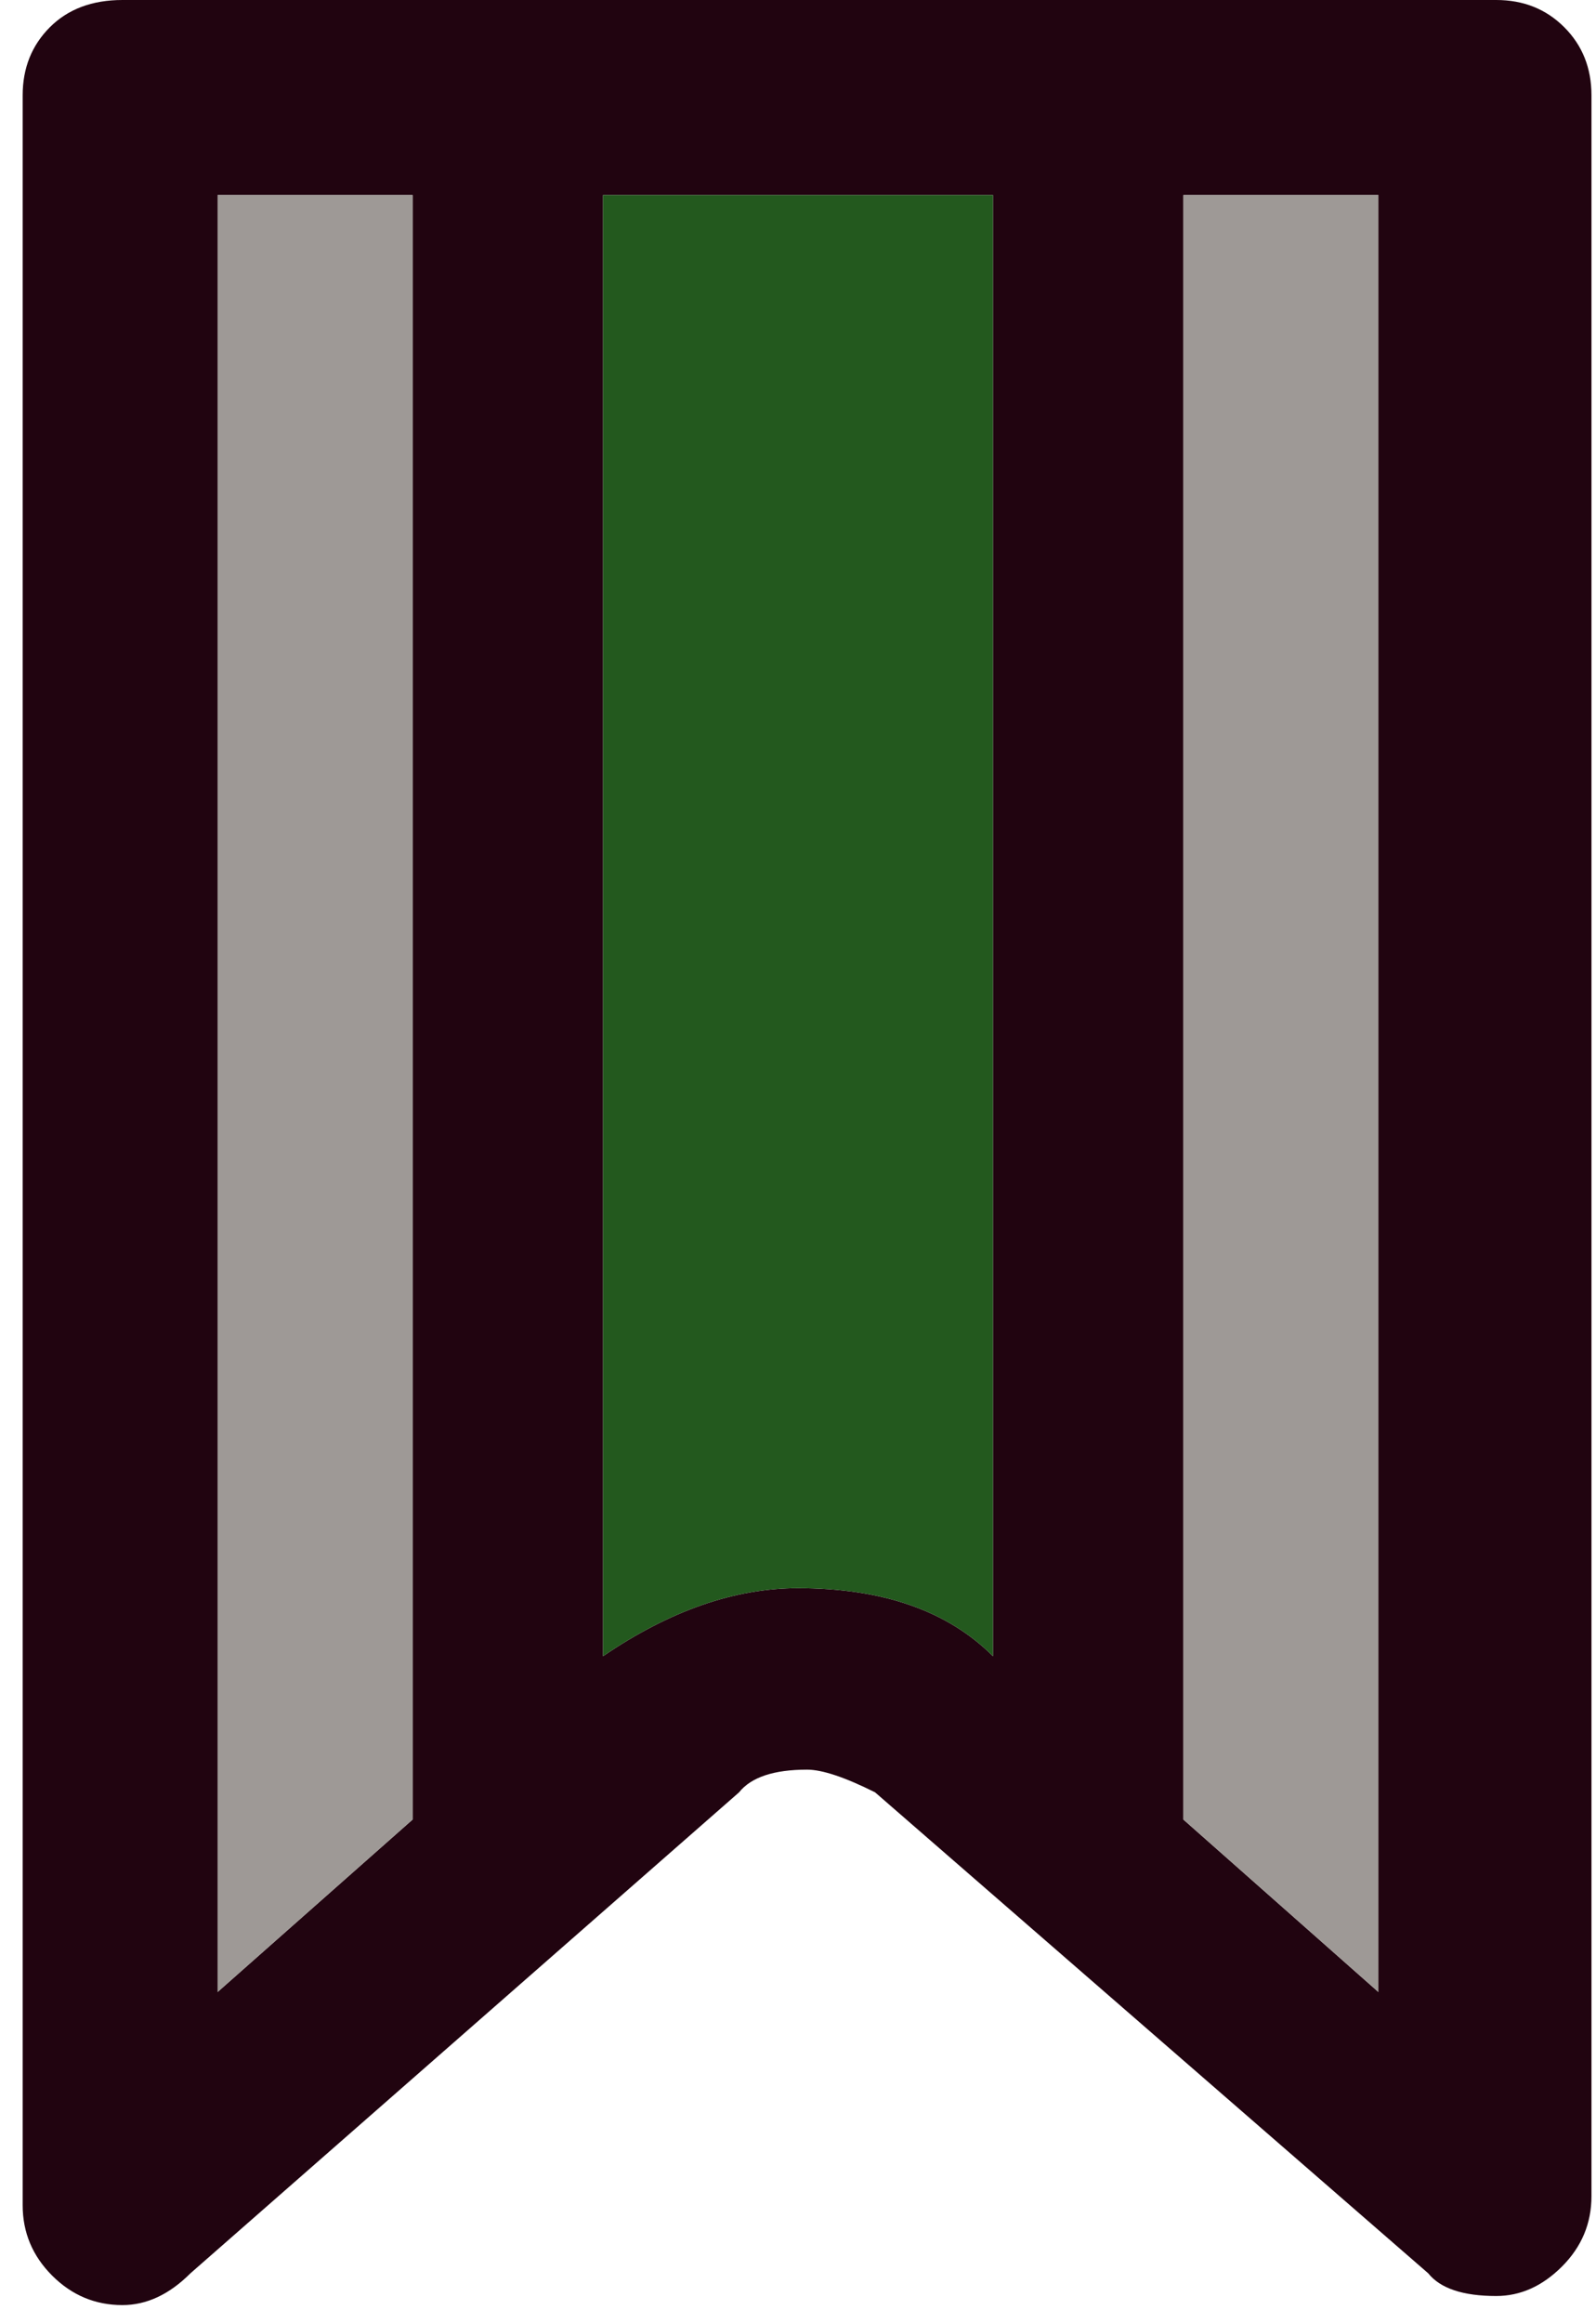 <svg width="352" height="512" viewBox="0 0 352 512" fill="none" xmlns="http://www.w3.org/2000/svg">
<path d="M42 501L163 395C165.667 391.667 170.667 390 178 390C181.333 390 186.333 391.667 193 395L315 501C317.667 504.333 322.667 506 330 506C335.333 506 340.167 503.833 344.5 499.5C348.833 495.167 351 490 351 484V21C351 15 349 10 345 6C341 2 336 0 330 0H27C20.333 0 15 2 11 6C7 10 5 15 5 21V486C5 492 7.167 497.167 11.5 501.5C15.833 505.833 21 508 27 508C32.333 508 37.333 505.667 42 501ZM261 43H304V439L261 401V43ZM133 43H219V365C209 355 194.667 350 176 350C162 350 147.667 355 133 365V43ZM48 43H91V401L48 439V43Z" fill="#210410"/>
<path d="M133 43H219V365C209 355 194.667 350 176 350C162 350 147.667 355 133 365V43Z" fill="#23591E"/>
<path d="M261 43H304V439L261 401V43Z" fill="#9E9996"/>
<path d="M48 43H91V401L48 439V43Z" fill="#9E9996"/>
</svg>
